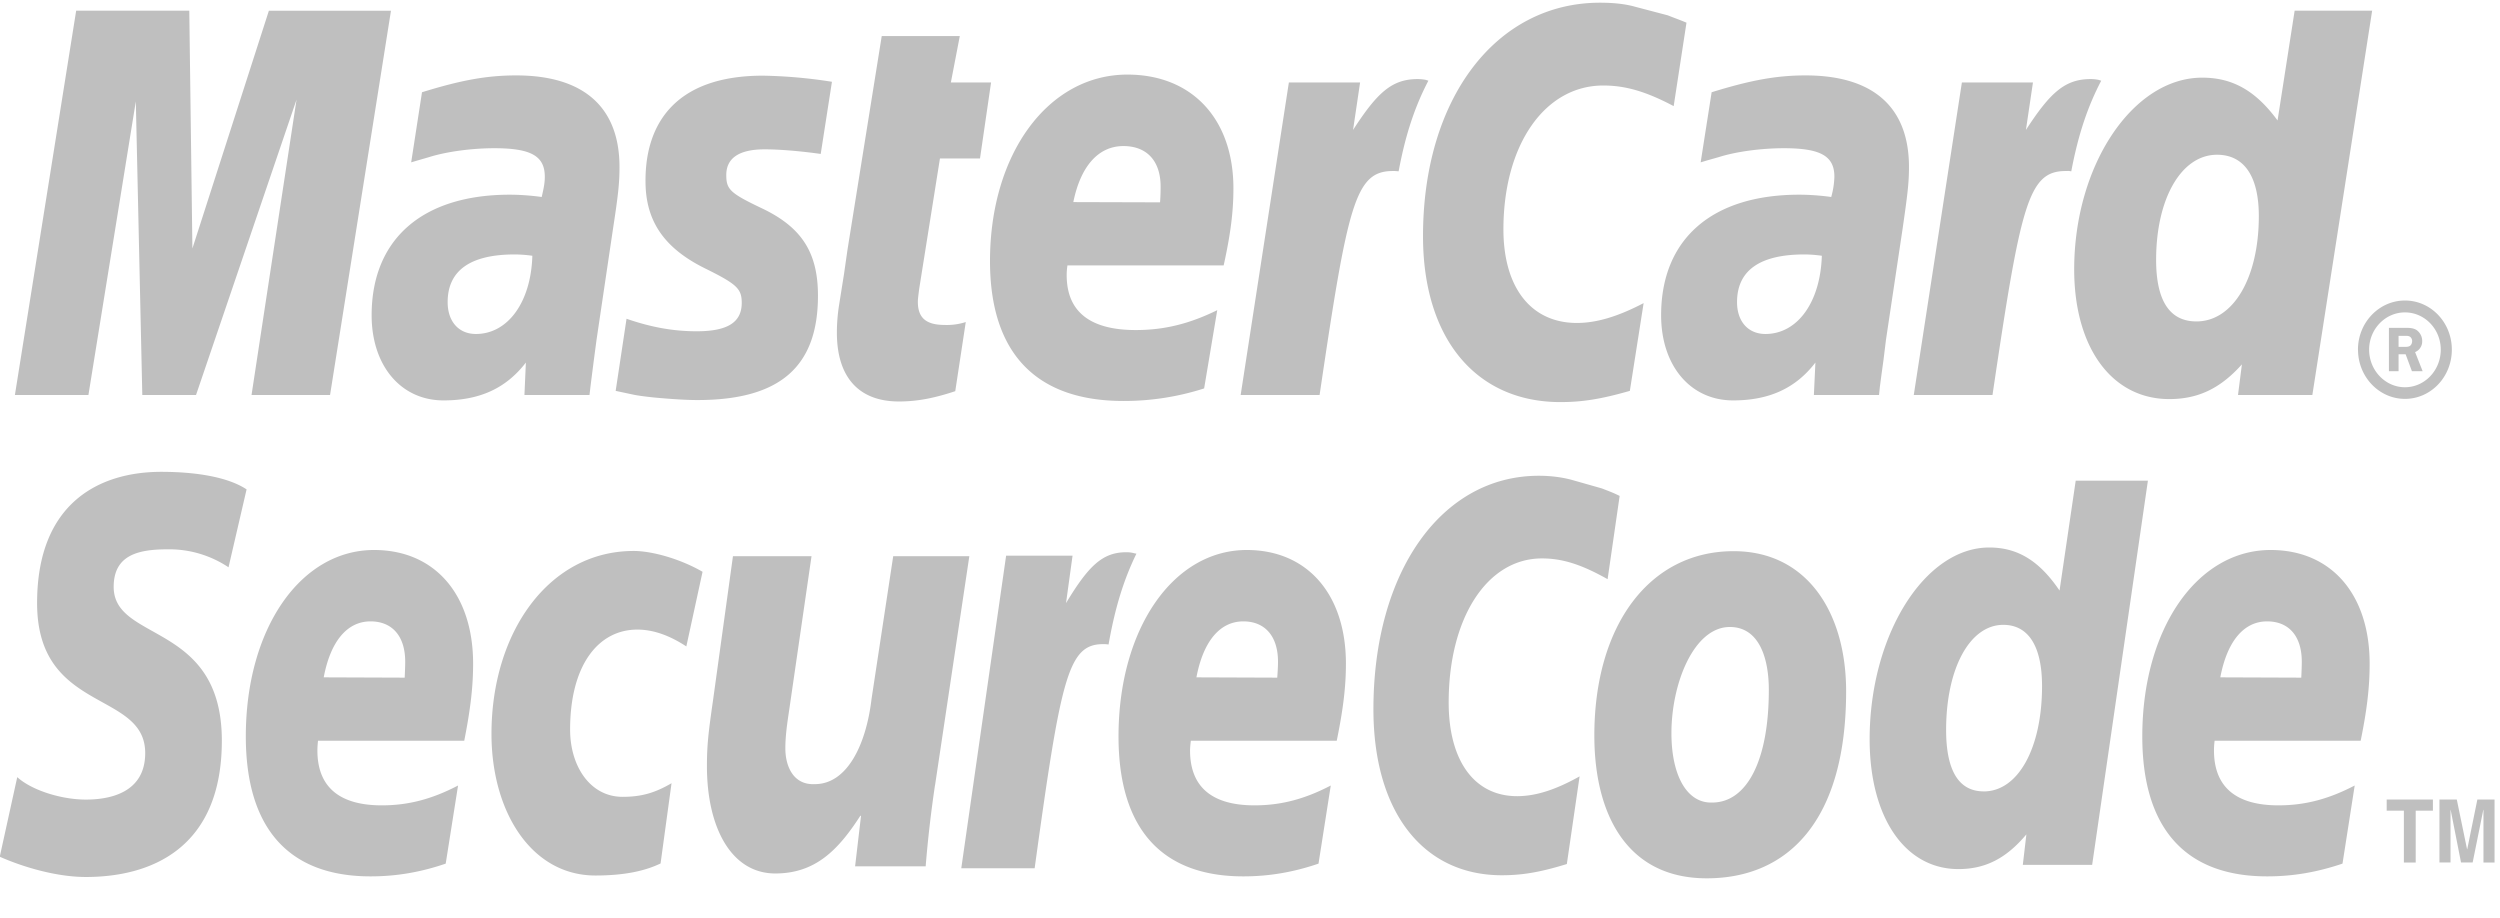 <svg xmlns="http://www.w3.org/2000/svg" width="49" height="18" viewBox="0 0 49 18">
    <g fill="#BFBFBF" fill-rule="evenodd">
        <path d="M4.479 11.119a2.088 2.088 0 0 0-1.202-.352c-.581 0-1.049.12-1.049.736 0 1.089 2.12.682 2.12 3.013 0 2.123-1.4 2.673-2.665 2.673-.563 0-1.21-.186-1.688-.397l.343-1.56c.288.261.87.44 1.345.44.453 0 1.163-.124 1.163-.912 0-1.233-2.119-.774-2.119-2.939 0-1.98 1.238-2.573 2.432-2.573.672 0 1.304.099 1.674.344l-.354 1.527M8.736 16.927c-.49.168-.966.25-1.473.25-1.607 0-2.445-.944-2.445-2.744 0-2.103 1.067-3.653 2.514-3.653 1.185 0 1.941.866 1.941 2.228 0 .45-.051.89-.174 1.511H6.233a1.88 1.88 0 0 0-.012.19c0 .715.43 1.076 1.263 1.076.514 0 .979-.12 1.494-.389l-.242 1.53zm-.804-3.645c.006-.13.01-.233.01-.312 0-.499-.252-.791-.68-.791-.459 0-.785.393-.917 1.097l1.587.006zM12.947 16.924c-.297.142-.693.236-1.277.236-1.257 0-2.037-1.251-2.037-2.775 0-1.995 1.127-3.586 2.787-3.586.362 0 .915.156 1.35.408l-.318 1.463c-.308-.202-.63-.33-.96-.33-.769 0-1.318.702-1.318 1.96 0 .724.398 1.318 1.028 1.318.374 0 .638-.079.96-.267l-.215 1.573M18.326 15.39a23.898 23.898 0 0 0-.183 1.59H16.76l.116-.99h-.014c-.433.672-.882 1.13-1.666 1.13-.869 0-1.34-.91-1.34-2.1 0-.411.026-.643.118-1.284l.392-2.835h1.54l-.413 2.844c-.042.306-.1.609-.1.924 0 .359.163.722.579.7.631 0 1.004-.77 1.11-1.668l.425-2.8h1.492l-.672 4.49M22.221 10.841a.556.556 0 0 0-.147-.017c-.467 0-.741.27-1.18.997l.128-.93H19.72l-.879 6.127h1.438c.517-3.748.654-4.393 1.344-4.393.04 0 .045 0 .105.007.13-.741.304-1.284.546-1.78l-.053-.01M25.843 16.927c-.49.168-.968.25-1.474.25-1.61 0-2.446-.944-2.446-2.744 0-2.103 1.067-3.653 2.514-3.653 1.185 0 1.943.866 1.943 2.228 0 .45-.053.89-.18 1.511h-2.86c-.01.092-.015.138-.015.19 0 .715.429 1.076 1.263 1.076.514 0 .98-.12 1.495-.389l-.24 1.53zm-.809-3.645c.01-.13.015-.233.015-.312 0-.499-.254-.791-.68-.791-.46 0-.786.393-.919 1.097l1.584.006zM31.745 9.72l-.236 1.632c-.512-.288-.884-.407-1.287-.407-1.076 0-1.828 1.166-1.828 2.823 0 1.145.504 1.837 1.342 1.837.358 0 .748-.121 1.224-.388l-.25 1.718c-.532.164-.88.22-1.275.22-1.55 0-2.516-1.249-2.516-3.252 0-2.696 1.333-4.578 3.242-4.578.247 0 .466.032.647.081l.588.167c.182.071.22.084.349.147M34.669 13.523c0 1.389-.432 2.207-1.112 2.207-.497.015-.797-.536-.797-1.361 0-.975.44-2.08 1.145-2.08.568 0 .764.598.764 1.234zm1.515.026c0-1.544-.766-2.746-2.205-2.746-1.656 0-2.73 1.461-2.73 3.613 0 1.54.635 2.799 2.203 2.799 1.583 0 2.732-1.117 2.732-3.666zM41.006 16.952h-1.359l.07-.598c-.395.472-.806.68-1.332.68-1.048 0-1.74-1.012-1.74-2.544 0-2.034 1.074-3.759 2.344-3.759.56 0 .985.264 1.378.844l.317-2.154h1.415l-1.093 7.531zm-2.126-1.44c.677 0 1.144-.851 1.144-2.065 0-.78-.266-1.2-.76-1.2-.655 0-1.12.851-1.12 2.061 0 .798.25 1.203.736 1.203zM45.913 16.927c-.497.168-.968.25-1.477.25-1.606 0-2.447-.944-2.447-2.744 0-2.103 1.07-3.653 2.516-3.653 1.186 0 1.94.866 1.94 2.228 0 .45-.049.89-.176 1.511h-2.863c-.01.092-.012.138-.012.19 0 .715.43 1.076 1.263 1.076.515 0 .979-.12 1.495-.389l-.239 1.53zm-.808-3.645c.006-.13.01-.233.01-.312 0-.499-.251-.791-.68-.791-.459 0-.784.393-.917 1.097l1.587.006zM47.348 16.905h-.232v-1.016h-.337v-.218h.906v.218h-.337v1.016zm1.545 0h-.217v-1.031h-.004l-.208 1.03h-.228l-.203-1.03h-.003v1.03h-.217v-1.233h.34l.201.973h.004l.198-.973h.337v1.234zM6.47 7.742H4.93l.882-5.789-1.97 5.789H2.789l-.127-5.755-.929 5.755H.292L1.493.209H3.71l.061 4.661L5.27.21h2.393L6.469 7.742M10.434 5.013a2.596 2.596 0 0 0-.345-.026c-.872 0-1.315.316-1.315.935 0 .381.218.624.554.624.626 0 1.08-.624 1.106-1.533zm1.12 2.729h-1.275l.028-.636c-.39.507-.908.742-1.614.742-.837 0-1.409-.682-1.409-1.669 0-1.495.999-2.363 2.707-2.363.174 0 .397.013.626.045.048-.203.061-.29.061-.397 0-.405-.268-.559-.99-.559-.435 0-.935.066-1.28.175l-.214.062-.135.04.212-1.374c.769-.238 1.275-.33 1.846-.33 1.323 0 2.025.622 2.025 1.796 0 .305-.023.532-.128 1.216l-.322 2.17-.052.392-.04.312-.027.214-.019.164zM12.652 3.553c0 .773.358 1.308 1.168 1.708.62.307.718.396.718.675 0 .38-.275.557-.881.557-.457 0-.885-.076-1.377-.245l-.213 1.413.07.015.282.06c.091.019.225.036.402.055.367.034.648.05.848.05 1.615 0 2.363-.65 2.363-2.045 0-.838-.312-1.334-1.082-1.705-.642-.305-.715-.377-.715-.662 0-.332.255-.502.75-.502.301 0 .71.035 1.101.09l.22-1.414a9.62 9.62 0 0 0-1.351-.12c-1.715 0-2.309.94-2.303 2.07M18.723 7.667c-.418.139-.75.202-1.105.202-.786 0-1.215-.477-1.215-1.348 0-.17.013-.354.044-.549l.095-.597.07-.488.67-4.18h1.53l-.175.909h.788l-.217 1.49h-.785l-.407 2.556c-.014.113-.026.196-.026.254 0 .313.16.453.525.453a1.2 1.2 0 0 0 .414-.057l-.206 1.355M23.601 7.613a5.12 5.12 0 0 1-1.582.246c-1.717 0-2.615-.942-2.615-2.742 0-2.105 1.142-3.655 2.693-3.655 1.266 0 2.078.869 2.078 2.23 0 .45-.054.89-.191 1.51h-3.062a1.21 1.21 0 0 0-.015.19c0 .717.458 1.077 1.354 1.077.55 0 1.044-.118 1.597-.39l-.257 1.534zm-.864-3.647c.01-.128.011-.233.011-.31 0-.501-.27-.793-.729-.793-.488 0-.838.39-.982 1.098l1.7.005zM27.944 1.565a.845.845 0 0 0-.158-.015c-.507 0-.794.267-1.266.997l.138-.931h-1.396l-.945 6.126h1.547c.554-3.744.695-4.39 1.437-4.39.045 0 .05 0 .112.006.138-.739.325-1.281.583-1.776l-.052-.017M33.055.445l-.251 1.635c-.548-.29-.95-.404-1.38-.404-1.146 0-1.957 1.161-1.957 2.819 0 1.145.544 1.835 1.44 1.835.38 0 .797-.122 1.308-.389l-.27 1.72c-.564.162-.933.22-1.36.22-1.66 0-2.694-1.249-2.694-3.252 0-2.694 1.427-4.576 3.47-4.576.263 0 .498.025.69.08l.635.167c.188.074.23.086.37.145M35.708 5.013a2.571 2.571 0 0 0-.342-.026c-.876 0-1.32.316-1.32.935 0 .381.22.624.556.624.63 0 1.078-.624 1.106-1.533zm1.121 2.729h-1.277l.03-.636c-.389.507-.91.742-1.614.742-.837 0-1.41-.682-1.41-1.669 0-1.495.997-2.363 2.708-2.363.174 0 .399.013.626.045a1.62 1.62 0 0 0 .062-.397c0-.405-.268-.559-.99-.559-.438 0-.937.066-1.278.175l-.22.062-.133.04.215-1.374c.77-.238 1.275-.33 1.841-.33 1.326 0 2.027.622 2.027 1.796 0 .305-.027.532-.126 1.216l-.325 2.17-.048.392-.043.312-.028.214-.017.164zM41.131 1.565a.772.772 0 0 0-.155-.015c-.505 0-.794.267-1.268.997l.138-.931h-1.393l-.943 6.126h1.543c.554-3.744.7-4.39 1.436-4.39.048 0 .045-.005.108.006.14-.739.328-1.281.587-1.776l-.053-.017M45.322 7.742h-1.457l.076-.6c-.424.474-.86.68-1.423.68-1.127 0-1.864-1.01-1.864-2.542 0-2.038 1.147-3.758 2.509-3.758.598 0 1.05.258 1.477.839l.335-2.152h1.519l-1.172 7.533zM43.05 6.3c.72 0 1.223-.852 1.223-2.064 0-.779-.287-1.203-.82-1.203-.697 0-1.193.855-1.193 2.06 0 .803.266 1.207.79 1.207zM46.216 6.853c0-.532.415-.963.921-.963.508 0 .919.43.919.963 0 .534-.41.965-.919.965-.506 0-.92-.431-.92-.965zm.921.737c.387 0 .702-.331.702-.737 0-.403-.315-.73-.702-.73-.385 0-.702.327-.702.73 0 .406.317.737.702.737zm-.125-.314h-.189v-.85h.342c.07 0 .148.005.207.048a.262.262 0 0 1 .103.213.225.225 0 0 1-.139.214l.148.375h-.21l-.124-.333h-.138v.333zm0-.477h.105c.038 0 .083.001.115-.018.033-.02.046-.062.046-.098 0-.032-.018-.07-.046-.085-.028-.02-.084-.015-.117-.015h-.103v.216z"/>
    </g>
</svg>
